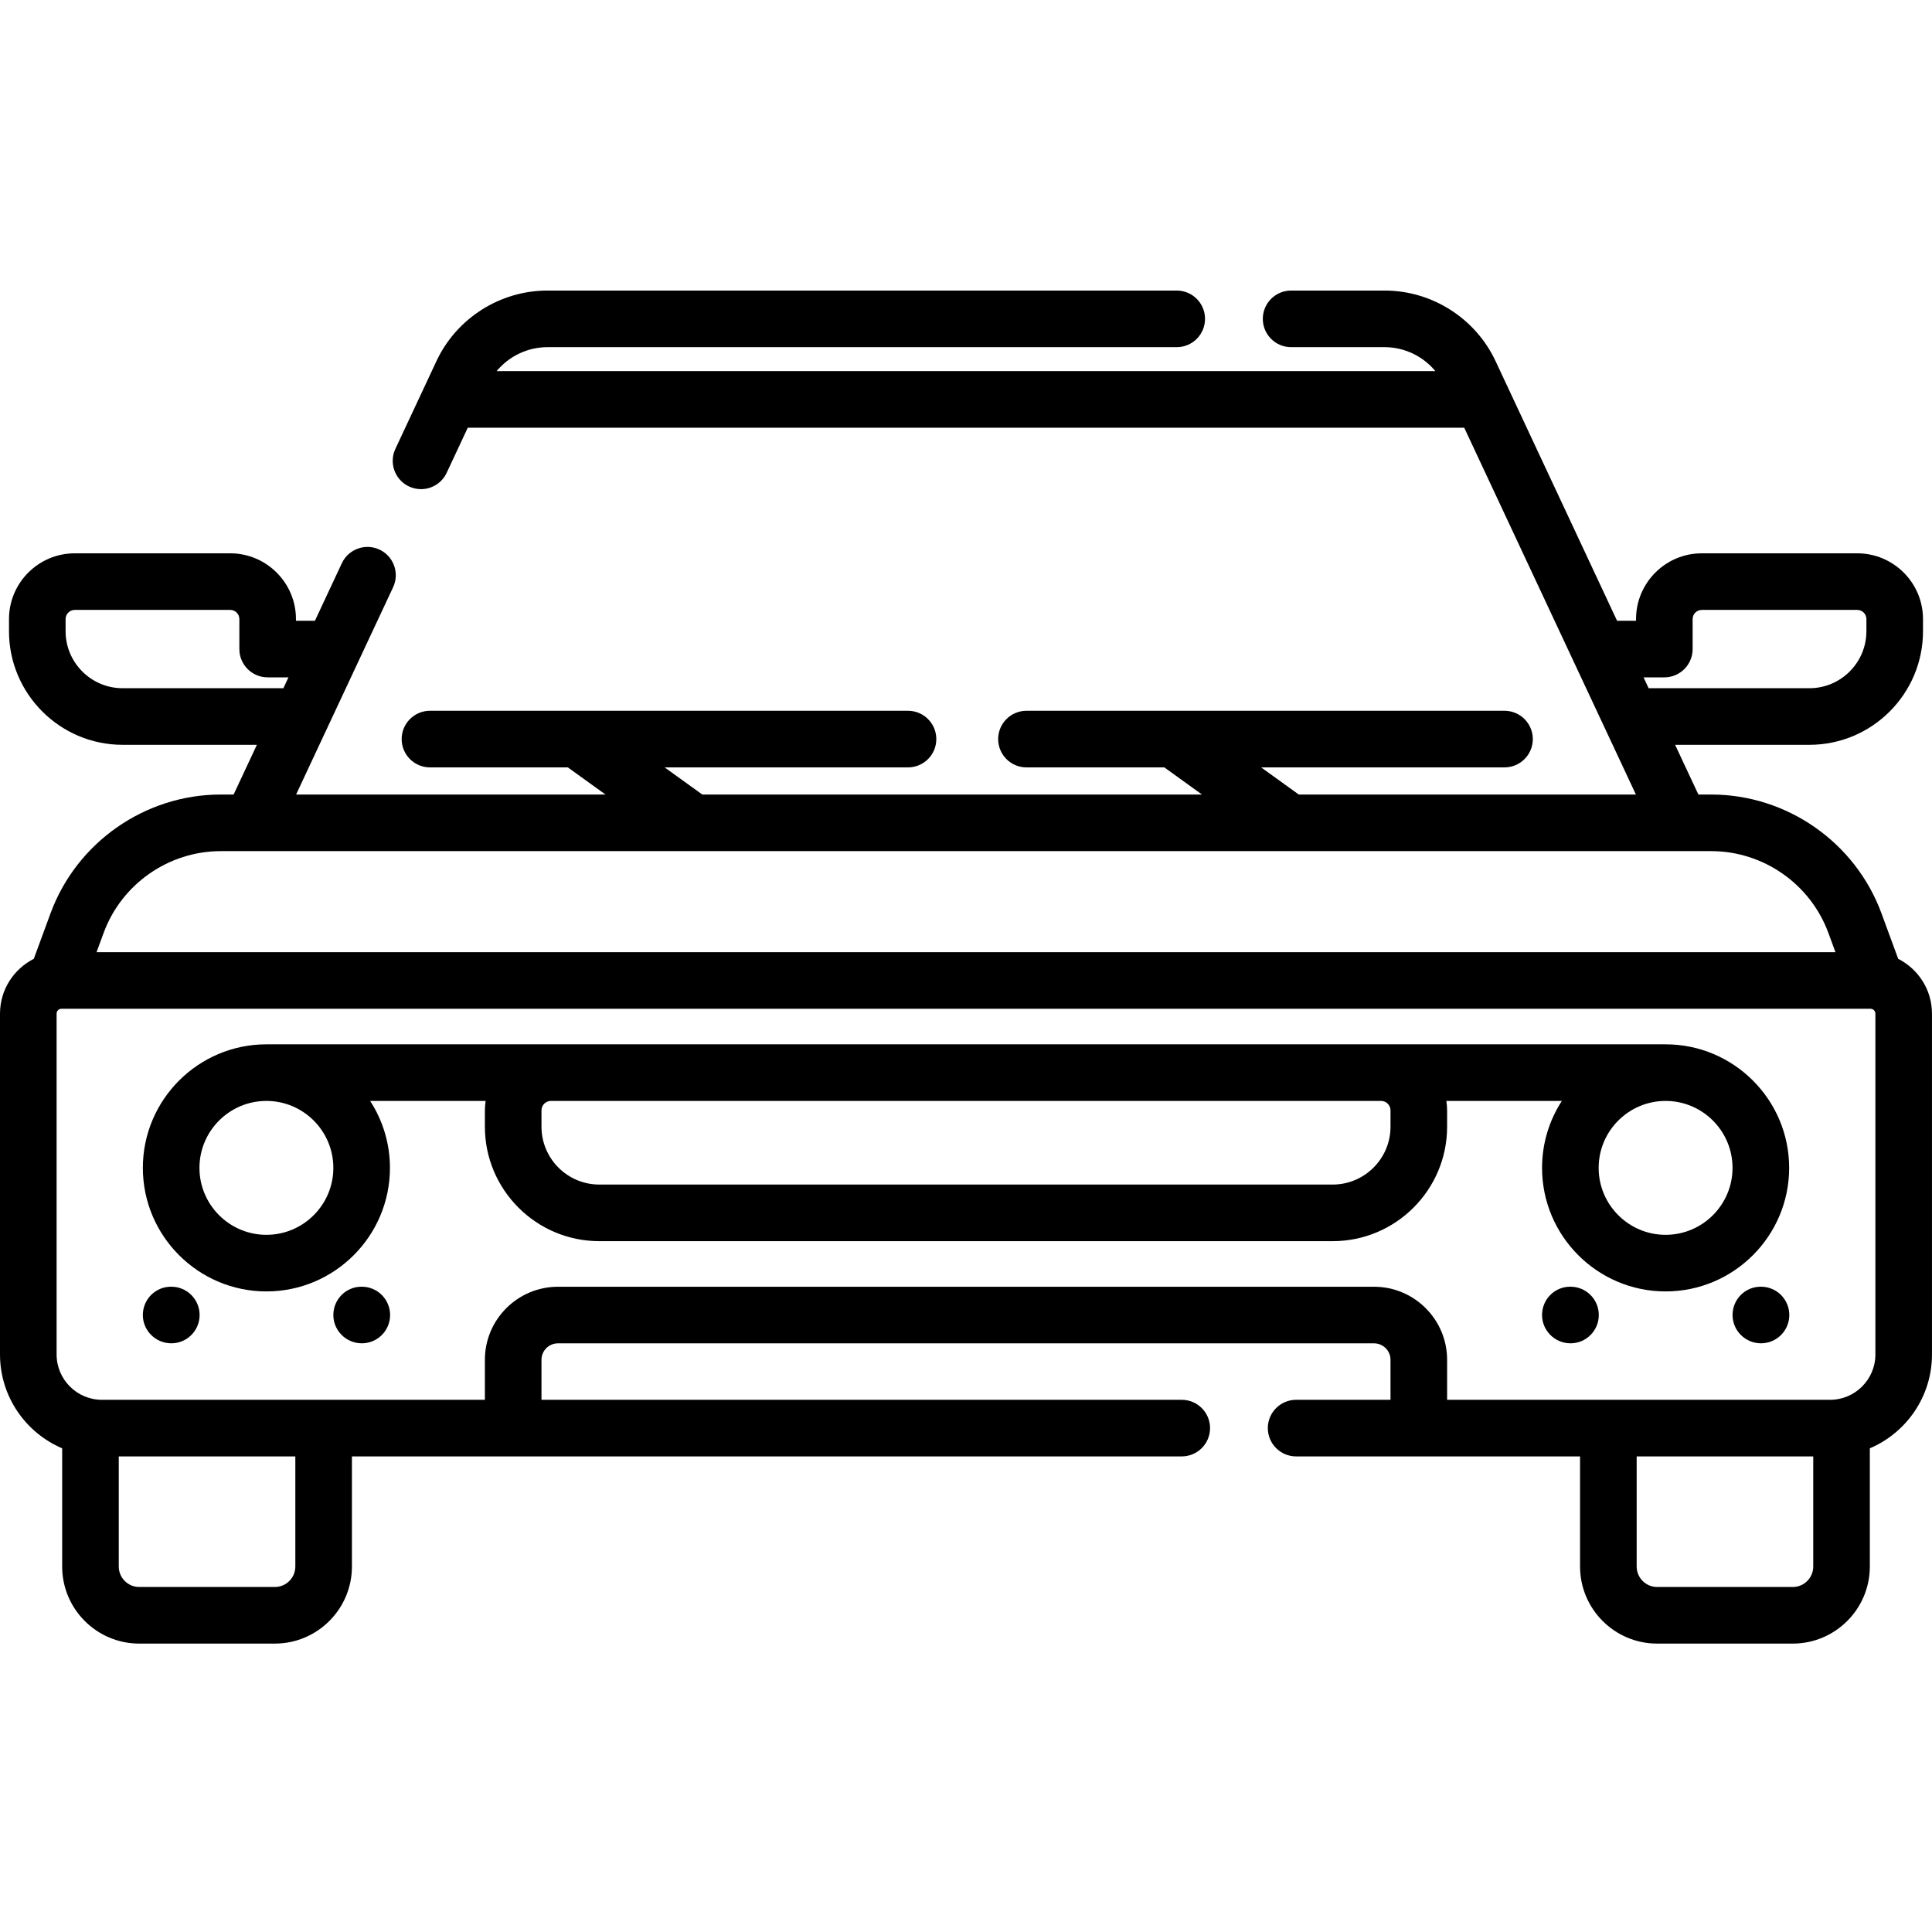 <svg viewBox="0 -77 512.001 512" xmlns="http://www.w3.org/2000/svg"><path d="m503.043 177.102-4.434-12.062c-6.926-18.828-25.055-31.48-45.113-31.48h-3.406l-6.168-13.176h35.59c16.602 0 30.105-13.508 30.105-30.105v-3.215c0-9.609-7.816-17.43-17.426-17.43h-41.199c-9.605 0-17.426 7.82-17.426 17.43v.445h-5.027l-32.199-68.809c-5.316-11.359-16.855-18.699-29.398-18.699h-24.785c-4.141 0-7.5 3.359-7.5 7.5s3.359 7.5 7.5 7.5h24.785c5.254 0 10.172 2.402 13.445 6.344h-248.773c3.273-3.941 8.191-6.344 13.445-6.344h166.785c4.145 0 7.5-3.359 7.5-7.5s-3.355-7.5-7.5-7.5h-166.785c-12.543 0-24.082 7.34-29.398 18.699l-10.879 23.25c-1.758 3.75-.137 8.215 3.613 9.973 1.027.48 2.109.707 3.176.707 2.82 0 5.523-1.598 6.797-4.32l5.598-11.961h264.07l45.496 97.211h-89.34l-9.98-7.195h64.5c4.141 0 7.5-3.355 7.5-7.5 0-4.141-3.359-7.5-7.5-7.5h-126.688c-4.145 0-7.5 3.359-7.5 7.5 0 4.145 3.355 7.5 7.5 7.5h36.535l9.98 7.195h-132.426l-9.98-7.195h64.5c4.141 0 7.5-3.355 7.5-7.5 0-4.141-3.359-7.5-7.5-7.5h-126.688c-4.141 0-7.5 3.359-7.5 7.5 0 4.145 3.359 7.5 7.5 7.5h36.535l9.984 7.195h-81.996l25.711-54.938c1.758-3.754.141-8.219-3.613-9.973-3.75-1.758-8.215-.141-9.973 3.613l-7.133 15.246h-5.027v-.445c0-9.609-7.82-17.43-17.43-17.43h-41.195c-9.609 0-17.426 7.82-17.426 17.43v3.215c0 16.598 13.504 30.105 30.105 30.105h35.59l-6.168 13.176h-3.406c-20.059 0-38.188 12.652-45.113 31.48l-4.434 12.062c-5.305 2.688-8.957 8.184-8.957 14.523v90.316c0 11.16 6.801 20.758 16.473 24.879v31.324c0 11.262 9.16 20.426 20.422 20.426h35.945c11.262 0 20.426-9.164 20.426-20.426v-29.18h42.668c.023 0 .043.004.066.004s.047-.004.07-.004h177.109c4.141 0 7.5-3.359 7.5-7.5s-3.359-7.5-7.5-7.5h-169.68v-10.605c0-2.406 1.961-4.359 4.371-4.359h216.258c2.41 0 4.371 1.953 4.371 4.359v10.605h-25.012c-4.141 0-7.5 3.359-7.5 7.5s3.359 7.5 7.5 7.5h32.445c.02 0 .043.004.066.004s.047-.004.066-.004h42.668v29.18c0 11.262 9.164 20.426 20.426 20.426h35.945c11.262 0 20.426-9.164 20.426-20.426v-31.324c9.672-4.121 16.469-13.719 16.469-24.879v-90.316c0-6.34-3.652-11.836-8.957-14.523zm-61.977-74.594c4.145 0 7.5-3.359 7.5-7.5v-7.945c0-1.34 1.09-2.43 2.426-2.43h41.199c1.336 0 2.426 1.09 2.426 2.43v3.215c0 8.328-6.777 15.105-15.105 15.105h-42.609l-1.344-2.875zm-408.578 2.875c-8.328 0-15.105-6.777-15.105-15.105v-3.215c0-1.34 1.09-2.43 2.426-2.43h41.199c1.336 0 2.426 1.09 2.426 2.43v7.945c0 4.141 3.355 7.5 7.5 7.5h5.508l-1.344 2.875zm26.016 43.176h394.992c13.801 0 26.27 8.703 31.035 21.656l1.883 5.121h-460.828l1.883-5.121c4.766-12.953 17.234-21.656 31.035-21.656zm19.762 189.586c0 2.988-2.434 5.426-5.426 5.426h-35.945c-2.988 0-5.422-2.438-5.422-5.426v-29.18h46.793zm396.84 5.426h-35.945c-2.992 0-5.426-2.438-5.426-5.426v-29.18h46.793v29.18c0 2.988-2.43 5.426-5.422 5.426zm21.895-61.629c0 6.629-5.395 12.023-12.02 12.023h-101.48v-10.605c0-10.676-8.688-19.359-19.371-19.359h-216.258c-10.684 0-19.371 8.684-19.371 19.359v10.605h-101.477c-6.629 0-12.023-5.395-12.023-12.023v-90.316c0-.711.578-1.289 1.289-1.289h479.422c.711 0 1.289.578 1.289 1.289zm0 0"/><path d="m474.145 232.5c0-18.055-14.691-32.742-32.742-32.742h-370.805c-18.051 0-32.742 14.688-32.742 32.742 0 18.051 14.691 32.742 32.742 32.742 18.055 0 32.742-14.688 32.742-32.742 0-6.535-1.934-12.625-5.246-17.742h30.605c-.117.82-.199 1.648-.199 2.5v4.332c0 16.723 13.605 30.332 30.332 30.332h194.336c16.727 0 30.332-13.605 30.332-30.332v-4.332c0-.852-.082-1.68-.199-2.5h30.602c-3.312 5.117-5.242 11.207-5.242 17.742 0 18.055 14.688 32.742 32.742 32.742 18.051 0 32.742-14.688 32.742-32.742zm-385.805 0c0 9.781-7.957 17.742-17.742 17.742-9.781 0-17.742-7.961-17.742-17.742 0-9.785 7.961-17.742 17.742-17.742 9.785 0 17.742 7.957 17.742 17.742zm280.16-15.242v4.332c0 8.453-6.879 15.332-15.332 15.332h-194.336c-8.453 0-15.332-6.879-15.332-15.332v-4.332c0-1.379 1.121-2.5 2.5-2.5h220c1.379 0 2.5 1.121 2.5 2.5zm72.902 32.984c-9.785 0-17.742-7.961-17.742-17.742 0-9.785 7.957-17.742 17.742-17.742 9.781 0 17.738 7.957 17.738 17.742 0 9.781-7.957 17.742-17.738 17.742zm0 0"/><path d="m45.441 263.992h-.082c-.016 0-.031 0-.043 0-4.121 0-7.434 3.332-7.461 7.457-.023 4.141 3.355 7.52 7.5 7.543h.043c4.121 0 7.477-3.328 7.5-7.453.023-4.145-3.312-7.523-7.457-7.547zm0 0"/><path d="m95.926 263.992h-.082c-.016 0-.031 0-.047 0-4.121 0-7.434 3.332-7.457 7.457-.023 4.141 3.355 7.52 7.5 7.543h.043c4.121 0 7.477-3.328 7.5-7.453.023-4.145-3.316-7.523-7.457-7.547zm0 0"/><path d="m416.246 263.992h-.086c-.012 0-.027 0-.043 0-4.121 0-7.434 3.332-7.457 7.457-.023 4.141 3.355 7.52 7.496 7.543h.047c4.121 0 7.473-3.328 7.496-7.453.027-4.145-3.312-7.523-7.453-7.547zm0 0"/><path d="m466.727 263.992h-.082c-.016 0-.027 0-.043 0-4.121 0-7.438 3.332-7.457 7.457-.027 4.141 3.352 7.52 7.496 7.543h.043c4.121 0 7.477-3.328 7.5-7.453.023-4.145-3.312-7.523-7.457-7.547zm0 0"/></svg>